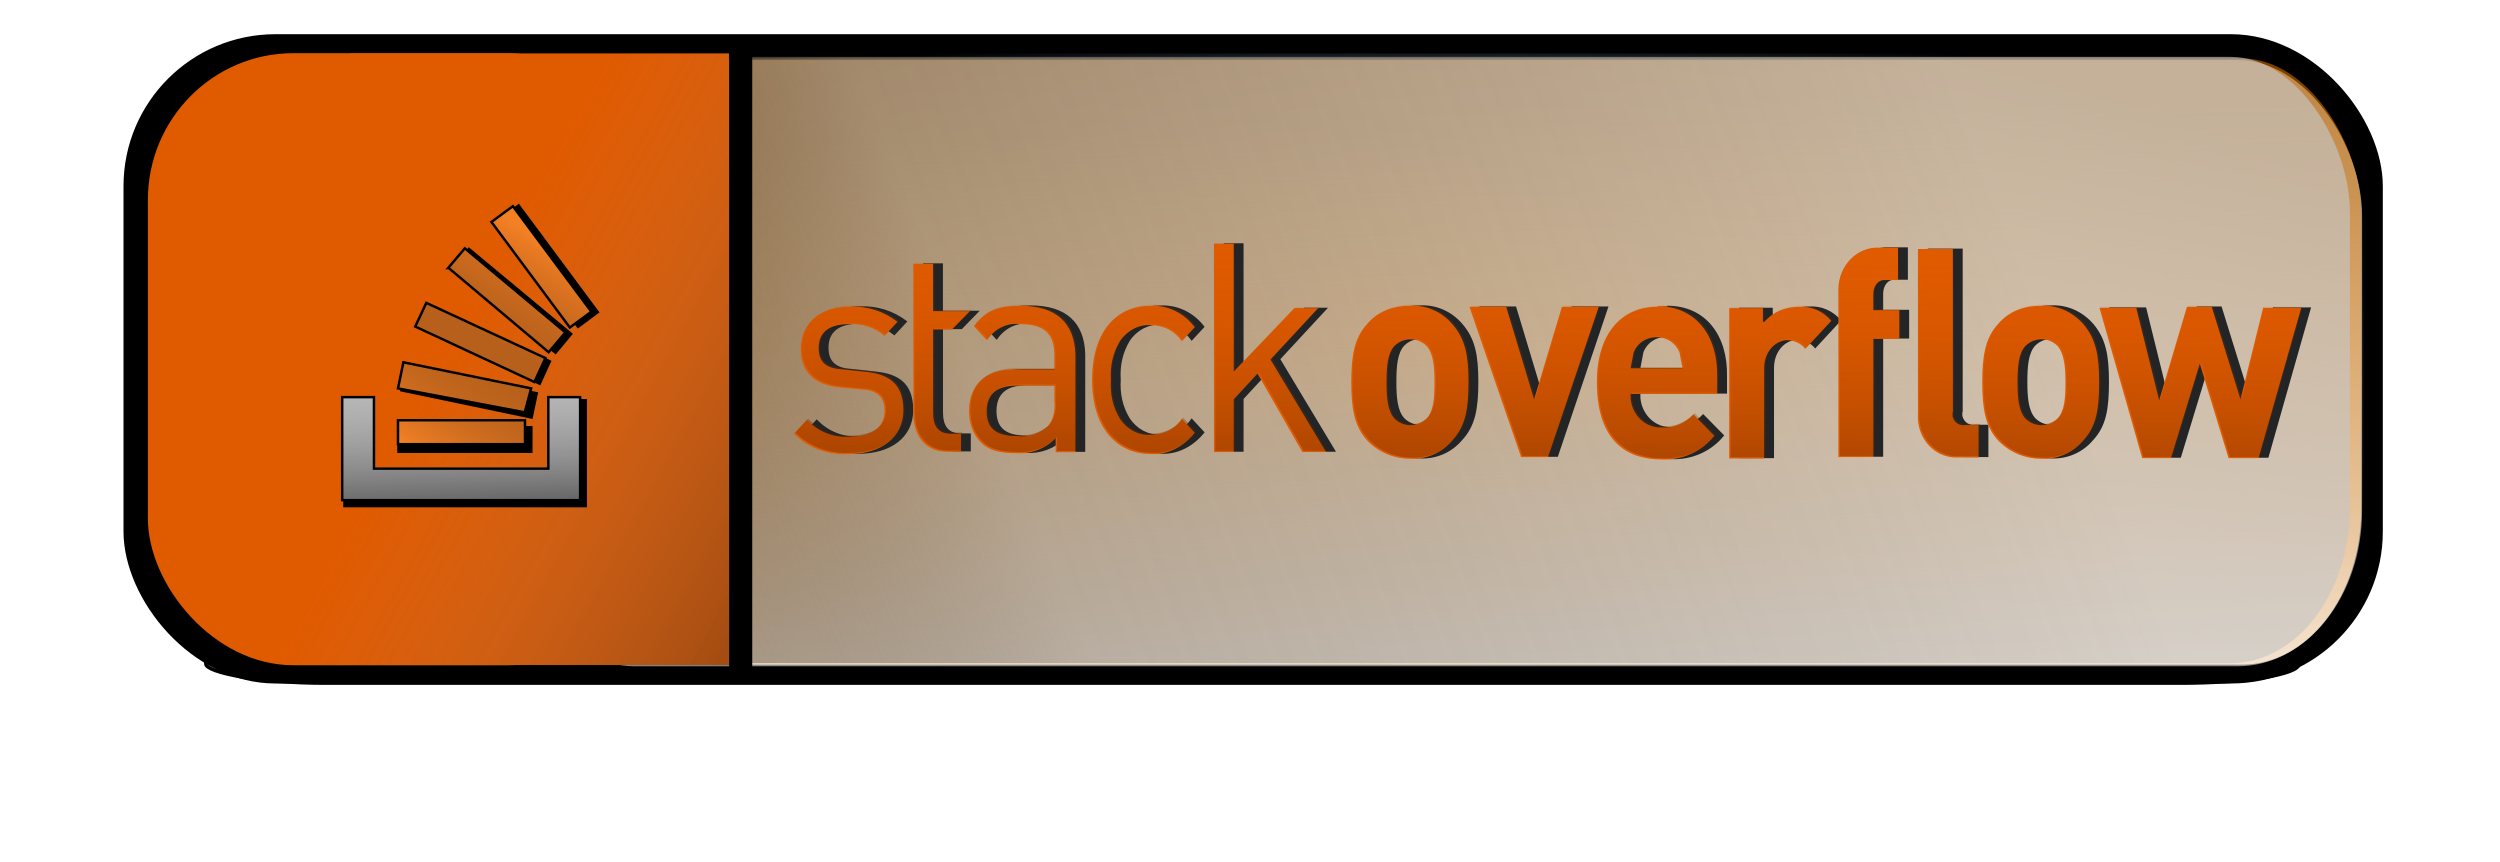 <?xml version="1.0" encoding="UTF-8" standalone="no"?>
<!-- Created with Inkscape (http://www.inkscape.org/) -->

<svg
   width="43.5mm"
   height="15mm"
   viewBox="0 0 43.5 15"
   version="1.1"
   id="svg6875"
   inkscape:version="1.2.1 (9c6d41e410, 2022-07-14)"
   sodipodi:docname="stack-pills-dark.svg"
   xml:space="preserve"
   xmlns:inkscape="http://www.inkscape.org/namespaces/inkscape"
   xmlns:sodipodi="http://sodipodi.sourceforge.net/DTD/sodipodi-0.dtd"
   xmlns:xlink="http://www.w3.org/1999/xlink"
   xmlns="http://www.w3.org/2000/svg"
   xmlns:svg="http://www.w3.org/2000/svg"><sodipodi:namedview
     id="namedview6877"
     pagecolor="#ffffff"
     bordercolor="#000000"
     borderopacity="0.25"
     inkscape:showpageshadow="2"
     inkscape:pageopacity="0.0"
     inkscape:pagecheckerboard="0"
     inkscape:deskcolor="#d1d1d1"
     inkscape:document-units="mm"
     showgrid="false"
     inkscape:zoom="5.786981"
     inkscape:cx="66.183041"
     inkscape:cy="22.809821"
     inkscape:window-width="1920"
     inkscape:window-height="982"
     inkscape:window-x="-10"
     inkscape:window-y="-10"
     inkscape:window-maximized="1"
     inkscape:current-layer="layer2" /><defs
     id="defs6872"><linearGradient
       inkscape:collect="always"
       id="linearGradient1713"><stop
         style="stop-color:#000000;stop-opacity:1;"
         offset="0"
         id="stop1709" /><stop
         style="stop-color:#aeaeae;stop-opacity:0;"
         offset="1"
         id="stop1711" /></linearGradient><linearGradient
       inkscape:collect="always"
       id="linearGradient1697"><stop
         style="stop-color:#000000;stop-opacity:0;"
         offset="0"
         id="stop1693" /><stop
         style="stop-color:#000000;stop-opacity:0;"
         offset="1"
         id="stop1695" /></linearGradient><linearGradient
       inkscape:collect="always"
       id="linearGradient1689"><stop
         style="stop-color:#0d0d0d;stop-opacity:0.31;"
         offset="0"
         id="stop1685" /><stop
         style="stop-color:#8a8a8a;stop-opacity:0.553;"
         offset="0.302"
         id="stop1691" /><stop
         style="stop-color:#c6c6c6;stop-opacity:0.652;"
         offset="1"
         id="stop1687" /></linearGradient><linearGradient
       inkscape:collect="always"
       id="linearGradient4191"><stop
         style="stop-color:#f48024;stop-opacity:1;"
         offset="0"
         id="stop4187" /><stop
         style="stop-color:#000000;stop-opacity:0;"
         offset="1"
         id="stop4189" /></linearGradient><linearGradient
       inkscape:collect="always"
       id="linearGradient4037"><stop
         style="stop-color:#000000;stop-opacity:1;"
         offset="0"
         id="stop4033" /><stop
         style="stop-color:#bcbbbb;stop-opacity:0;"
         offset="1"
         id="stop4035" /></linearGradient><linearGradient
       inkscape:collect="always"
       id="linearGradient2558"><stop
         style="stop-color:#000000;stop-opacity:0.562;"
         offset="0"
         id="stop2554" /><stop
         style="stop-color:#e05a00;stop-opacity:0;"
         offset="1"
         id="stop2556" /></linearGradient><linearGradient
       inkscape:collect="always"
       id="linearGradient8716"><stop
         style="stop-color:#000000;stop-opacity:0.478;"
         offset="0"
         id="stop8712" /><stop
         style="stop-color:#000000;stop-opacity:0;"
         offset="1"
         id="stop8714" /></linearGradient><clipPath
       clipPathUnits="userSpaceOnUse"
       id="clipPath1263"><g
         id="g1267"><path
           id="path1265"
           d="m 30.96,17.236 v 3.785 h 19.271 v -3.785 z"
           style="stroke-width:0.003" /></g></clipPath><clipPath
       clipPathUnits="userSpaceOnUse"
       id="clipPath1263-6"><g
         id="g1267-5"><path
           id="path1265-8"
           d="m 30.96,17.236 v 3.785 h 19.271 v -3.785 z"
           style="stroke-width:0.003" /></g></clipPath><clipPath
       clipPathUnits="userSpaceOnUse"
       id="clipPath1263-6-7"><g
         id="g1267-5-1"><path
           id="path1265-8-0"
           d="m 30.96,17.236 v 3.785 h 19.271 v -3.785 z"
           style="stroke-width:0.003" /></g></clipPath><clipPath
       clipPathUnits="userSpaceOnUse"
       id="clipPath1282"><g
         id="g1286"
         transform="matrix(311.4,0,0,-311.4,-9279.492,4109.568)"><path
           id="path1284"
           d="m 29.799,9.412 v 3.785 h 19.271 V 9.412 Z"
           style="stroke-width:0.003" /></g></clipPath><clipPath
       clipPathUnits="userSpaceOnUse"
       id="clipPath1276"><g
         id="g1280"
         transform="matrix(311.4,0,0,-311.4,-9279.492,4109.568)"><path
           id="path1278"
           d="m 29.799,9.412 v 3.785 h 19.271 V 9.412 Z"
           style="stroke-width:0.003" /></g></clipPath><clipPath
       clipPathUnits="userSpaceOnUse"
       id="clipPath1257"><g
         id="g1261"><path
           id="path1259"
           d="m 30.96,17.236 v 3.785 h 19.271 v -3.785 z"
           style="stroke-width:0.003" /></g></clipPath><clipPath
       clipPathUnits="userSpaceOnUse"
       id="clipPath1251"><g
         id="g1255"><path
           id="path1253"
           d="m 30.96,17.236 v 3.785 h 19.271 v -3.785 z"
           style="stroke-width:0.003" /></g></clipPath><filter
       inkscape:collect="always"
       style="color-interpolation-filters:sRGB"
       id="filter24293-8"
       x="-0.137"
       y="-1.316"
       width="1.274"
       height="3.631"><feGaussianBlur
         inkscape:collect="always"
         stdDeviation="6.548"
         id="feGaussianBlur24295-8" /></filter><radialGradient
       inkscape:collect="always"
       xlink:href="#linearGradient2544-1"
       id="radialGradient2546-7"
       cx="73.981"
       cy="21.153"
       fx="73.981"
       fy="21.153"
       r="46.577"
       gradientTransform="matrix(0.386,0,0,0.131,-3.537,3.437)"
       gradientUnits="userSpaceOnUse" /><linearGradient
       inkscape:collect="always"
       id="linearGradient2544-1"><stop
         style="stop-color:#cf7400;stop-opacity:1;"
         offset="0"
         id="stop2540-9" /><stop
         style="stop-color:#8ad8ff;stop-opacity:0;"
         offset="1"
         id="stop2542-1" /></linearGradient><linearGradient
       inkscape:collect="always"
       xlink:href="#linearGradient5718"
       id="linearGradient5720-9"
       x1="90.173"
       y1="32.75"
       x2="89.077"
       y2="-1.25"
       gradientUnits="userSpaceOnUse"
       gradientTransform="matrix(0.331,0,0,0.346,-4.177,2.615)" /><linearGradient
       inkscape:collect="always"
       id="linearGradient5718"><stop
         style="stop-color:#ffffff;stop-opacity:1;"
         offset="0"
         id="stop5714" /><stop
         style="stop-color:#ff8900;stop-opacity:0.478;"
         offset="1"
         id="stop5716" /></linearGradient><clipPath
       clipPathUnits="userSpaceOnUse"
       id="clipPath1263-8"><g
         id="g1267-4"><path
           id="path1265-0"
           d="m 30.96,17.236 v 3.785 h 19.271 v -3.785 z"
           style="stroke-width:0.003" /></g></clipPath><clipPath
       clipPathUnits="userSpaceOnUse"
       id="clipPath1263-6-5"><g
         id="g1267-5-9"><path
           id="path1265-8-1"
           d="m 30.96,17.236 v 3.785 h 19.271 v -3.785 z"
           style="stroke-width:0.003" /></g></clipPath><clipPath
       clipPathUnits="userSpaceOnUse"
       id="clipPath1263-6-7-6"><g
         id="g1267-5-1-2"><path
           id="path1265-8-0-1"
           d="m 30.96,17.236 v 3.785 h 19.271 v -3.785 z"
           style="stroke-width:0.003" /></g></clipPath><clipPath
       clipPathUnits="userSpaceOnUse"
       id="clipPath1282-8"><g
         id="g1286-7"
         transform="matrix(311.4,0,0,-311.4,-9279.492,4109.568)"><path
           id="path1284-0"
           d="m 29.799,9.412 v 3.785 h 19.271 V 9.412 Z"
           style="stroke-width:0.003" /></g></clipPath><clipPath
       clipPathUnits="userSpaceOnUse"
       id="clipPath1276-4"><g
         id="g1280-5"
         transform="matrix(311.4,0,0,-311.4,-9279.492,4109.568)"><path
           id="path1278-2"
           d="m 29.799,9.412 v 3.785 h 19.271 V 9.412 Z"
           style="stroke-width:0.003" /></g></clipPath><clipPath
       clipPathUnits="userSpaceOnUse"
       id="clipPath1257-8"><g
         id="g1261-7"><path
           id="path1259-2"
           d="m 30.96,17.236 v 3.785 h 19.271 v -3.785 z"
           style="stroke-width:0.003" /></g></clipPath><clipPath
       clipPathUnits="userSpaceOnUse"
       id="clipPath1251-7"><g
         id="g1255-3"><path
           id="path1253-9"
           d="m 30.96,17.236 v 3.785 h 19.271 v -3.785 z"
           style="stroke-width:0.003" /></g></clipPath><clipPath
       clipPathUnits="userSpaceOnUse"
       id="clipPath1011"><g
         id="g1015"><path
           id="path1013"
           d="m -77.943,-109.332 v 30.353 H 77.943 v -30.353 z"
           style="fill:url(#linearGradient1017);stroke-width:0.026" /></g></clipPath><linearGradient
       inkscape:collect="always"
       xlink:href="#linearGradient8716"
       id="linearGradient1017"
       gradientUnits="userSpaceOnUse"
       gradientTransform="matrix(0.026,0,0,-0.026,-77.943,-78.979)"
       x1="13.421"
       y1="3.714"
       x2="0.059"
       y2="6.591" /><clipPath
       clipPathUnits="userSpaceOnUse"
       id="clipPath1019"><g
         id="g1023"><path
           id="path1021"
           d="m -77.943,-109.332 v 30.353 H 77.943 v -30.353 z"
           style="fill:url(#linearGradient1025);stroke-width:0.026" /></g></clipPath><linearGradient
       inkscape:collect="always"
       xlink:href="#linearGradient8716"
       id="linearGradient1025"
       gradientUnits="userSpaceOnUse"
       gradientTransform="matrix(0.026,0,0,-0.026,-77.943,-78.979)"
       x1="13.421"
       y1="3.714"
       x2="0.059"
       y2="6.591" /><clipPath
       clipPathUnits="userSpaceOnUse"
       id="clipPath1027"><g
         id="g1031"><path
           id="path1029"
           d="m -77.943,-109.332 v 30.353 H 77.943 v -30.353 z"
           style="fill:url(#linearGradient1033);stroke-width:0.026" /></g></clipPath><linearGradient
       inkscape:collect="always"
       xlink:href="#linearGradient8716"
       id="linearGradient1033"
       gradientUnits="userSpaceOnUse"
       gradientTransform="matrix(0.026,0,0,-0.026,-77.943,-78.979)"
       x1="13.421"
       y1="3.714"
       x2="0.059"
       y2="6.591" /><linearGradient
       inkscape:collect="always"
       xlink:href="#linearGradient2558"
       id="linearGradient2560"
       x1="21.016"
       y1="10.653"
       x2="21.115"
       y2="5.029"
       gradientUnits="userSpaceOnUse"
       gradientTransform="matrix(1.021,0,0,1.103,1.481,-1.519)" /><linearGradient
       inkscape:collect="always"
       xlink:href="#linearGradient4037"
       id="linearGradient4039"
       x1="8.811"
       y1="10.607"
       x2="8.7"
       y2="6.904"
       gradientUnits="userSpaceOnUse"
       gradientTransform="translate(-0.892,-0.652)" /><linearGradient
       inkscape:collect="always"
       xlink:href="#linearGradient4191"
       id="linearGradient4193"
       x1="5.965"
       y1="7.441"
       x2="8.254"
       y2="3.841"
       gradientUnits="userSpaceOnUse"
       gradientTransform="translate(0.766,0.103)" /><linearGradient
       inkscape:collect="always"
       xlink:href="#linearGradient1689"
       id="linearGradient1682"
       gradientUnits="userSpaceOnUse"
       gradientTransform="matrix(0.331,0,0,0.346,-4.374,2.588)"
       x1="45.56"
       y1="26.612"
       x2="116.418"
       y2="-2.439" /><linearGradient
       inkscape:collect="always"
       xlink:href="#linearGradient1697"
       id="linearGradient1705"
       x1="12.996"
       y1="10.733"
       x2="2.522"
       y2="1.164"
       gradientUnits="userSpaceOnUse" /><linearGradient
       inkscape:collect="always"
       xlink:href="#linearGradient1713"
       id="linearGradient1707"
       gradientUnits="userSpaceOnUse"
       x1="42.101"
       y1="37.84"
       x2="18.178"
       y2="24.685" /></defs><g
     inkscape:groupmode="layer"
     id="layer2"
     inkscape:label="floor" /><g
     inkscape:label="Livello 1"
     inkscape:groupmode="layer"
     id="layer1"><rect
       style="fill:#ffffff;fill-opacity:0.853;stroke:#000000;stroke-width:0.2;stroke-linecap:round;stroke-miterlimit:0;stroke-dasharray:none;stroke-opacity:1;filter:url(#filter24293-8)"
       id="rect23771-5"
       width="115.258"
       height="12.021"
       x="10.121"
       y="72.731"
       rx="6.566"
       ry="1.061"
       transform="matrix(0.316,0,0,0.316,0.384,-14.896)" /><rect
       style="fill:#000000;stroke-width:0.797;stroke-linecap:round;stroke-miterlimit:0;stroke-opacity:0.466"
       id="rect347-7"
       width="39.312"
       height="11.298"
       x="2.149"
       y="0.595"
       ry="2.644"
       sodipodi:insensitive="true" /><rect
       style="fill:url(#radialGradient2546-7);fill-opacity:1;stroke-width:0.836;stroke-linecap:round;stroke-miterlimit:0;stroke-opacity:0.466"
       id="rect576-22"
       width="32.228"
       height="10.548"
       x="8.897"
       y="0.931"
       rx="2.165"
       ry="2.705"
       sodipodi:insensitive="true" /><rect
       style="fill:#ffffff;fill-opacity:0.54;stroke-width:0.836;stroke-linecap:round;stroke-miterlimit:0;stroke-opacity:0.466"
       id="rect576-1-7"
       width="32.228"
       height="10.548"
       x="8.872"
       y="1.045"
       rx="2.165"
       ry="2.705"
       sodipodi:insensitive="true" /><rect
       style="fill:none;fill-opacity:1;stroke-width:0.836;stroke-linecap:round;stroke-miterlimit:0;stroke-opacity:0.466"
       id="rect576-2-8"
       width="32.228"
       height="10.548"
       x="8.73"
       y="0.921"
       rx="2.165"
       ry="2.705" /><rect
       style="fill:url(#linearGradient5720-9);fill-opacity:1;stroke-width:0.818;stroke-linecap:round;stroke-miterlimit:0;stroke-opacity:0.466"
       id="rect576-1-6-4"
       width="30.844"
       height="10.548"
       x="10.242"
       y="1.017"
       rx="2.072"
       ry="2.705"
       sodipodi:insensitive="true" /><rect
       style="fill:url(#linearGradient1682);fill-opacity:1;stroke-width:0.818;stroke-linecap:round;stroke-miterlimit:0;stroke-opacity:0.466"
       id="rect576-1-6-4-3"
       width="30.844"
       height="10.548"
       x="10.044"
       y="0.99"
       rx="2.072"
       ry="2.705"
       sodipodi:insensitive="true" /><g
       id="g9965-8"
       transform="matrix(0.346,0,0,0.349,-0.584,-1.132)"
       style="fill:#e05a00;fill-opacity:1"><rect
         style="fill:#e05a00;fill-opacity:1;stroke-width:1.053;stroke-linecap:round;stroke-miterlimit:0;stroke-opacity:0.466"
         id="rect347-9-9"
         width="25.41"
         height="30.516"
         x="9.125"
         y="5.895"
         ry="7.315" /><rect
         style="fill:#e05a00;fill-opacity:1;stroke-width:1.093;stroke-linecap:round;stroke-miterlimit:0;stroke-opacity:0.466"
         id="rect576-4-2"
         width="19.041"
         height="30.49"
         x="19.305"
         y="5.907"
         rx="0"
         ry="0" /></g><g
       id="g8673"
       transform="translate(1.358)"
       style="fill:url(#linearGradient1705);fill-opacity:1;opacity:0.475"><g
         id="g9965-7-6"
         transform="matrix(0.346,0,0,0.349,-0.663,-1.114)"
         style="fill:url(#linearGradient1705);fill-opacity:1"><rect
           style="fill:url(#linearGradient1707);fill-opacity:1;stroke-width:1.053;stroke-linecap:round;stroke-miterlimit:0;stroke-opacity:0.466"
           id="rect347-9-6-0"
           width="25.41"
           height="30.516"
           x="9.312"
           y="5.849"
           ry="0" /></g></g><rect
       style="fill:#000000;fill-opacity:1;stroke-width:1.058;stroke-linecap:round;stroke-miterlimit:0;stroke-opacity:0.466"
       id="rect1468-9"
       width="0.402"
       height="10.734"
       x="12.687"
       y="0.905"
       rx="0"
       ry="0" /><g
       id="g1194"
       transform="matrix(0.061,0,0,0.061,4.594,2.636)"
       style="fill:#000000"><path
         class="st0"
         d="M 84.4,93.8 V 70.6 h 7.7 v 30.9 H 22.6 V 70.6 h 7.7 v 23.2 z"
         id="path1181"
         style="fill:#000000" /><path
         class="st1"
         d="m 38.8,68.4 37.8,7.9 1.6,-7.6 -37.8,-7.9 z m 5,-18 35,16.3 3.2,-7 L 47,43.3 Z M 53.5,33.2 83.2,57.9 88.1,52 58.4,27.3 Z m 19.2,-18.3 -6.2,4.6 23,31 6.2,-4.6 z M 38,86 H 76.6 V 78.3 H 38 Z"
         id="path1183"
         style="fill:#000000" /></g><path
       class="st0"
       d="m 15.196,6.46 -0.382,-0.041 c -0.296,-0.017 -0.398,-0.151 -0.398,-0.372 0,-0.262 0.172,-0.413 0.522,-0.413 0.226,-0.017 0.452,0.058 0.624,0.203 l 0.226,-0.244 c -0.242,-0.186 -0.533,-0.279 -0.834,-0.262 -0.501,0 -0.85,0.279 -0.85,0.732 0,0.413 0.242,0.634 0.694,0.674 l 0.382,0.035 c 0.274,0.017 0.382,0.151 0.382,0.372 0,0.302 -0.242,0.448 -0.624,0.448 -0.274,0.017 -0.538,-0.093 -0.727,-0.296 L 13.985,7.541 c 0.258,0.262 0.608,0.372 0.953,0.355 0.554,0 0.953,-0.279 0.953,-0.767 -0.005,-0.482 -0.28,-0.634 -0.694,-0.668 z m 2.734,-1.145 c -0.382,0 -0.608,0.076 -0.813,0.355 l 0.226,0.244 c 0.135,-0.203 0.361,-0.314 0.587,-0.279 0.431,0 0.587,0.186 0.587,0.541 v 0.244 h -0.689 c -0.522,0 -0.796,0.279 -0.796,0.727 0,0.186 0.054,0.372 0.172,0.506 0.14,0.169 0.328,0.227 0.657,0.227 0.242,0.017 0.501,-0.076 0.678,-0.262 v 0.244 h 0.344 V 6.157 C 18.866,5.617 18.554,5.314 17.93,5.314 Z m 0.587,1.668 c 0.016,0.151 -0.016,0.32 -0.118,0.43 -0.145,0.128 -0.334,0.192 -0.522,0.169 -0.366,0 -0.538,-0.128 -0.538,-0.43 0,-0.296 0.172,-0.448 0.522,-0.448 h 0.657 z m 1.679,-1.331 c 0.21,0 0.414,0.093 0.538,0.279 l 0.226,-0.244 c -0.188,-0.25 -0.468,-0.384 -0.764,-0.372 -0.587,0 -1.023,0.43 -1.023,1.29 0,0.86 0.452,1.29 1.023,1.29 0.296,0.017 0.57,-0.128 0.764,-0.372 L 20.734,7.279 C 20.615,7.465 20.405,7.558 20.196,7.558 19.986,7.576 19.781,7.465 19.657,7.279 19.534,7.076 19.485,6.849 19.501,6.605 c -0.016,-0.244 0.032,-0.465 0.156,-0.674 0.124,-0.186 0.334,-0.296 0.538,-0.279 z M 23.107,5.355 H 22.693 L 21.638,6.46 V 4.233 h -0.344 v 3.627 h 0.344 V 6.942 l 0.414,-0.448 0.78,1.366 h 0.414 L 22.278,6.25 Z m 1.593,-0.041 c -0.274,0 -0.554,0.093 -0.743,0.32 -0.226,0.244 -0.274,0.564 -0.274,1.011 0,0.465 0.054,0.767 0.274,1.011 0.199,0.209 0.468,0.32 0.743,0.32 0.274,0.017 0.554,-0.093 0.743,-0.32 0.226,-0.244 0.28,-0.541 0.28,-1.011 0,-0.465 -0.054,-0.75 -0.28,-1.011 -0.188,-0.221 -0.463,-0.337 -0.743,-0.32 z m 0.291,1.965 c -0.156,0.151 -0.398,0.151 -0.554,0 -0.124,-0.134 -0.14,-0.372 -0.14,-0.634 0,-0.262 0.016,-0.506 0.14,-0.634 0.156,-0.151 0.398,-0.151 0.554,0 0.124,0.134 0.14,0.372 0.14,0.634 0,0.279 -0.016,0.5 -0.14,0.634 z M 27.348,5.332 26.864,6.942 26.379,5.332 h -0.64 l 0.899,2.616 h 0.468 L 27.988,5.332 Z m 1.663,0 c -0.624,0 -1.055,0.465 -1.055,1.308 0,1.064 0.554,1.349 1.125,1.349 0.344,0.017 0.694,-0.128 0.92,-0.413 L 29.635,7.204 c -0.14,0.151 -0.344,0.244 -0.554,0.227 -0.274,0.012 -0.511,-0.209 -0.538,-0.506 v -0.076 h 1.507 V 6.553 C 30.066,5.843 29.684,5.32 29.011,5.32 Z m -0.468,1.07 0.054,-0.279 c 0.07,-0.169 0.226,-0.262 0.398,-0.262 0.172,0 0.328,0.093 0.398,0.262 l 0.054,0.279 z M 30.846,5.599 V 5.355 H 30.259 V 7.971 H 30.868 V 6.401 c 0,-0.244 0.14,-0.448 0.366,-0.488 h 0.038 c 0.118,0 0.242,0.058 0.312,0.151 L 32.035,5.576 c -0.14,-0.169 -0.344,-0.256 -0.554,-0.244 -0.226,0 -0.452,0.076 -0.608,0.262 h -0.027 z m 1.313,-0.529 v 2.877 h 0.608 V 5.89 H 33.219 V 5.39 H 32.767 V 5.111 c 0,-0.11 0.054,-0.227 0.172,-0.244 h 0.258 V 4.303 h -0.344 c -0.371,-0.012 -0.683,0.308 -0.694,0.709 z m 3.52,0.244 c -0.28,0 -0.554,0.093 -0.743,0.32 -0.226,0.244 -0.274,0.564 -0.274,1.011 0,0.465 0.054,0.767 0.274,1.011 0.199,0.209 0.468,0.32 0.743,0.32 0.274,0.017 0.554,-0.093 0.743,-0.32 0.226,-0.244 0.274,-0.541 0.274,-1.011 0,-0.465 -0.054,-0.75 -0.274,-1.011 C 36.228,5.413 35.959,5.297 35.679,5.314 Z m 0.291,1.965 c -0.156,0.151 -0.398,0.151 -0.554,0 -0.124,-0.134 -0.14,-0.372 -0.14,-0.634 0,-0.262 0.016,-0.506 0.14,-0.634 0.156,-0.151 0.398,-0.151 0.554,0 0.118,0.134 0.14,0.372 0.14,0.634 0,0.279 -0.016,0.5 -0.14,0.634 z M 39.554,5.332 39.155,6.942 38.655,5.332 H 38.224 L 37.74,6.959 37.342,5.349 h -0.64 l 0.743,2.616 h 0.501 l 0.501,-1.645 0.501,1.645 h 0.522 l 0.743,-2.616 h -0.657 z m -5.403,1.837 V 4.326 h -0.608 v 2.877 c -0.022,0.395 0.258,0.727 0.624,0.75 h 0.431 V 7.39 H 34.371 C 34.269,7.407 34.177,7.355 34.145,7.238 V 7.169 Z M 17.047,5.407 H 16.407 V 4.582 h -0.344 v 2.598 c 0,0.372 0.188,0.674 0.587,0.674 h 0.242 V 7.541 h -0.172 c -0.226,0 -0.312,-0.134 -0.312,-0.372 V 5.727 h 0.328 z m 0,0"
       id="path1337"
       style="stroke-width:0.056" /><path
       class="st0"
       d="M 15.025,6.466 14.643,6.425 C 14.347,6.408 14.245,6.274 14.245,6.053 c 0,-0.262 0.172,-0.413 0.522,-0.413 0.226,-0.017 0.452,0.058 0.624,0.203 l 0.226,-0.244 c -0.242,-0.186 -0.533,-0.279 -0.834,-0.262 -0.501,0 -0.85,0.279 -0.85,0.732 0,0.413 0.242,0.634 0.694,0.674 l 0.382,0.035 c 0.274,0.017 0.382,0.151 0.382,0.372 0,0.302 -0.242,0.448 -0.624,0.448 -0.274,0.017 -0.538,-0.093 -0.727,-0.296 l -0.226,0.244 c 0.258,0.262 0.608,0.372 0.953,0.355 0.554,0 0.953,-0.279 0.953,-0.767 -0.005,-0.482 -0.28,-0.634 -0.694,-0.668 z M 17.759,5.321 c -0.382,0 -0.608,0.076 -0.813,0.355 l 0.226,0.244 c 0.135,-0.203 0.361,-0.314 0.587,-0.279 0.431,0 0.587,0.186 0.587,0.541 v 0.244 h -0.689 c -0.522,0 -0.796,0.279 -0.796,0.727 0,0.186 0.054,0.372 0.172,0.506 0.14,0.169 0.328,0.227 0.657,0.227 0.242,0.017 0.501,-0.076 0.678,-0.262 v 0.244 h 0.344 V 6.164 C 18.695,5.623 18.383,5.321 17.759,5.321 Z m 0.587,1.668 c 0.016,0.151 -0.016,0.32 -0.118,0.43 -0.145,0.128 -0.334,0.192 -0.522,0.169 -0.366,0 -0.538,-0.128 -0.538,-0.43 0,-0.296 0.172,-0.448 0.522,-0.448 h 0.657 z m 1.679,-1.331 c 0.21,0 0.414,0.093 0.538,0.279 L 20.789,5.693 C 20.6,5.443 20.321,5.309 20.025,5.321 c -0.587,0 -1.023,0.43 -1.023,1.29 0,0.86 0.452,1.29 1.023,1.29 0.296,0.017 0.57,-0.128 0.764,-0.372 L 20.563,7.285 C 20.444,7.471 20.235,7.564 20.025,7.564 19.815,7.582 19.61,7.471 19.486,7.285 19.363,7.082 19.314,6.855 19.33,6.611 19.314,6.367 19.363,6.146 19.486,5.937 19.61,5.751 19.82,5.64 20.025,5.658 Z M 22.936,5.361 H 22.522 L 21.467,6.466 V 4.239 h -0.344 v 3.627 h 0.344 V 6.948 l 0.414,-0.448 0.78,1.366 h 0.414 l -0.969,-1.61 z m 1.593,-0.041 c -0.274,0 -0.554,0.093 -0.743,0.32 -0.226,0.244 -0.274,0.564 -0.274,1.011 0,0.465 0.054,0.767 0.274,1.011 0.199,0.209 0.468,0.32 0.743,0.32 0.274,0.017 0.554,-0.093 0.743,-0.32 0.226,-0.244 0.28,-0.541 0.28,-1.011 0,-0.465 -0.054,-0.75 -0.28,-1.011 -0.188,-0.221 -0.463,-0.337 -0.743,-0.32 z m 0.291,1.965 c -0.156,0.151 -0.398,0.151 -0.554,0 -0.124,-0.134 -0.14,-0.372 -0.14,-0.634 0,-0.262 0.016,-0.506 0.14,-0.634 0.156,-0.151 0.398,-0.151 0.554,0 0.124,0.134 0.14,0.372 0.14,0.634 0,0.279 -0.016,0.5 -0.14,0.634 z M 27.177,5.338 26.693,6.948 26.208,5.338 h -0.64 l 0.899,2.616 h 0.468 l 0.883,-2.616 z m 1.663,0 c -0.624,0 -1.055,0.465 -1.055,1.308 0,1.064 0.554,1.349 1.125,1.349 0.344,0.017 0.694,-0.128 0.92,-0.413 L 29.464,7.21 c -0.14,0.151 -0.344,0.244 -0.554,0.227 -0.274,0.012 -0.511,-0.209 -0.538,-0.506 v -0.076 h 1.507 V 6.559 c 0.016,-0.709 -0.366,-1.232 -1.039,-1.232 z m -0.468,1.07 0.054,-0.279 c 0.07,-0.169 0.226,-0.262 0.398,-0.262 0.172,0 0.328,0.093 0.398,0.262 l 0.054,0.279 z M 30.675,5.605 V 5.361 h -0.587 v 2.616 h 0.608 v -1.569 c 0,-0.244 0.14,-0.448 0.366,-0.488 h 0.038 c 0.118,0 0.242,0.058 0.312,0.151 l 0.452,-0.488 C 31.725,5.414 31.52,5.326 31.31,5.338 c -0.226,0 -0.452,0.076 -0.608,0.262 h -0.027 z m 1.313,-0.529 v 2.877 h 0.608 V 5.896 h 0.452 V 5.396 H 32.596 V 5.117 c 0,-0.11 0.054,-0.227 0.172,-0.244 h 0.258 v -0.564 h -0.344 c -0.371,-0.012 -0.683,0.308 -0.694,0.709 z m 3.52,0.244 c -0.28,0 -0.554,0.093 -0.743,0.32 -0.226,0.244 -0.274,0.564 -0.274,1.011 0,0.465 0.054,0.767 0.274,1.011 0.199,0.209 0.468,0.32 0.743,0.32 0.274,0.017 0.554,-0.093 0.743,-0.32 0.226,-0.244 0.274,-0.541 0.274,-1.011 0,-0.465 -0.054,-0.75 -0.274,-1.011 C 36.057,5.419 35.788,5.303 35.508,5.321 Z m 0.291,1.965 c -0.156,0.151 -0.398,0.151 -0.554,0 -0.124,-0.134 -0.14,-0.372 -0.14,-0.634 0,-0.262 0.016,-0.506 0.14,-0.634 0.156,-0.151 0.398,-0.151 0.554,0 0.118,0.134 0.14,0.372 0.14,0.634 0,0.279 -0.016,0.5 -0.14,0.634 z M 39.383,5.338 38.984,6.948 38.484,5.338 h -0.431 l -0.484,1.628 -0.398,-1.61 h -0.64 l 0.743,2.616 h 0.501 l 0.501,-1.645 0.501,1.645 h 0.522 l 0.743,-2.616 h -0.657 z m -5.403,1.837 V 4.333 h -0.608 v 2.877 c -0.022,0.395 0.258,0.727 0.624,0.75 h 0.431 V 7.396 H 34.2 C 34.098,7.413 34.006,7.361 33.974,7.245 V 7.175 Z M 16.876,5.414 h -0.64 v -0.825 h -0.344 v 2.598 c 0,0.372 0.188,0.674 0.587,0.674 h 0.242 V 7.547 H 16.548 c -0.226,0 -0.312,-0.134 -0.312,-0.372 v -1.442 h 0.328 z m 0,0"
       id="path1337-8"
       style="fill:#e05a00;fill-opacity:1;stroke-width:0.056" /><path
       class="st0"
       d="M 15.049,6.444 14.667,6.404 c -0.296,-0.017 -0.398,-0.151 -0.398,-0.372 0,-0.262 0.172,-0.413 0.522,-0.413 0.226,-0.017 0.452,0.058 0.624,0.203 l 0.226,-0.244 c -0.242,-0.186 -0.533,-0.279 -0.834,-0.262 -0.501,0 -0.85,0.279 -0.85,0.732 0,0.413 0.242,0.634 0.694,0.674 l 0.382,0.035 c 0.274,0.017 0.382,0.151 0.382,0.372 0,0.302 -0.242,0.448 -0.624,0.448 -0.274,0.017 -0.538,-0.093 -0.727,-0.296 l -0.226,0.244 c 0.258,0.262 0.608,0.372 0.953,0.355 0.554,0 0.953,-0.279 0.953,-0.767 -0.005,-0.482 -0.28,-0.634 -0.694,-0.668 z m 2.734,-1.145 c -0.382,0 -0.608,0.076 -0.813,0.355 l 0.226,0.244 c 0.135,-0.203 0.361,-0.314 0.587,-0.279 0.431,0 0.587,0.186 0.587,0.541 V 6.404 h -0.689 c -0.522,0 -0.796,0.279 -0.796,0.727 0,0.186 0.054,0.372 0.172,0.506 0.14,0.169 0.328,0.227 0.657,0.227 0.242,0.017 0.501,-0.076 0.678,-0.262 v 0.244 h 0.344 V 6.142 C 18.72,5.601 18.407,5.299 17.783,5.299 Z m 0.587,1.668 c 0.016,0.151 -0.016,0.32 -0.118,0.43 -0.145,0.128 -0.334,0.192 -0.522,0.169 -0.366,0 -0.538,-0.128 -0.538,-0.43 0,-0.296 0.172,-0.448 0.522,-0.448 h 0.657 z m 1.679,-1.331 c 0.21,0 0.414,0.093 0.538,0.279 L 20.813,5.671 C 20.625,5.421 20.345,5.288 20.049,5.299 c -0.587,0 -1.023,0.43 -1.023,1.29 0,0.86 0.452,1.29 1.023,1.29 0.296,0.017 0.57,-0.128 0.764,-0.372 L 20.587,7.264 C 20.469,7.45 20.259,7.543 20.049,7.543 19.839,7.56 19.634,7.45 19.511,7.264 19.387,7.06 19.338,6.834 19.355,6.59 19.338,6.345 19.387,6.125 19.511,5.915 19.634,5.729 19.844,5.619 20.049,5.636 Z M 22.96,5.34 H 22.546 L 21.491,6.444 V 4.218 h -0.344 v 3.627 h 0.344 V 6.927 L 21.906,6.479 22.686,7.845 h 0.414 l -0.969,-1.61 z m 1.593,-0.041 c -0.274,0 -0.554,0.093 -0.743,0.32 -0.226,0.244 -0.274,0.564 -0.274,1.011 0,0.465 0.054,0.767 0.274,1.011 0.199,0.209 0.468,0.32 0.743,0.32 0.274,0.017 0.554,-0.093 0.743,-0.32 0.226,-0.244 0.28,-0.541 0.28,-1.011 0,-0.465 -0.054,-0.75 -0.28,-1.011 -0.188,-0.221 -0.463,-0.337 -0.743,-0.32 z m 0.291,1.965 c -0.156,0.151 -0.398,0.151 -0.554,0 -0.124,-0.134 -0.14,-0.372 -0.14,-0.634 0,-0.262 0.016,-0.506 0.14,-0.634 0.156,-0.151 0.398,-0.151 0.554,0 0.124,0.134 0.14,0.372 0.14,0.634 0,0.279 -0.016,0.5 -0.14,0.634 z M 27.201,5.317 26.717,6.927 26.232,5.317 H 25.592 l 0.899,2.616 h 0.468 l 0.883,-2.616 z m 1.663,0 c -0.624,0 -1.055,0.465 -1.055,1.308 0,1.064 0.554,1.349 1.125,1.349 0.344,0.017 0.694,-0.128 0.92,-0.413 L 29.488,7.188 c -0.14,0.151 -0.344,0.244 -0.554,0.227 -0.274,0.012 -0.511,-0.209 -0.538,-0.506 v -0.076 h 1.507 V 6.537 C 29.919,5.828 29.537,5.305 28.864,5.305 Z m -0.468,1.07 0.054,-0.279 c 0.07,-0.169 0.226,-0.262 0.398,-0.262 0.172,0 0.328,0.093 0.398,0.262 l 0.054,0.279 z M 30.699,5.584 V 5.34 h -0.587 v 2.616 h 0.608 V 6.386 c 0,-0.244 0.14,-0.448 0.366,-0.488 h 0.038 c 0.118,0 0.242,0.058 0.312,0.151 l 0.452,-0.488 c -0.14,-0.169 -0.344,-0.256 -0.554,-0.244 -0.226,0 -0.452,0.076 -0.608,0.262 h -0.027 z m 1.313,-0.529 v 2.877 h 0.608 V 5.875 h 0.452 V 5.375 H 32.621 V 5.096 c 0,-0.11 0.054,-0.227 0.172,-0.244 H 33.051 V 4.288 H 32.707 C 32.335,4.276 32.023,4.596 32.012,4.997 Z m 3.52,0.244 c -0.28,0 -0.554,0.093 -0.743,0.32 -0.226,0.244 -0.274,0.564 -0.274,1.011 0,0.465 0.054,0.767 0.274,1.011 0.199,0.209 0.468,0.32 0.743,0.32 0.274,0.017 0.554,-0.093 0.743,-0.32 0.226,-0.244 0.274,-0.541 0.274,-1.011 0,-0.465 -0.054,-0.75 -0.274,-1.011 C 36.081,5.398 35.812,5.282 35.532,5.299 Z m 0.291,1.965 c -0.156,0.151 -0.398,0.151 -0.554,0 -0.124,-0.134 -0.14,-0.372 -0.14,-0.634 0,-0.262 0.016,-0.506 0.14,-0.634 0.156,-0.151 0.398,-0.151 0.554,0 0.118,0.134 0.14,0.372 0.14,0.634 0,0.279 -0.016,0.5 -0.14,0.634 z M 39.407,5.317 39.009,6.927 38.508,5.317 h -0.431 l -0.484,1.628 -0.398,-1.61 h -0.64 l 0.743,2.616 h 0.501 l 0.501,-1.645 0.501,1.645 h 0.522 l 0.743,-2.616 h -0.657 z m -5.403,1.837 V 4.311 h -0.608 v 2.877 c -0.022,0.395 0.258,0.727 0.624,0.75 h 0.431 V 7.374 H 34.224 C 34.122,7.392 34.031,7.339 33.998,7.223 V 7.153 Z M 16.901,5.392 H 16.26 V 4.567 h -0.344 v 2.598 c 0,0.372 0.188,0.674 0.587,0.674 h 0.242 V 7.525 h -0.172 c -0.226,0 -0.312,-0.134 -0.312,-0.372 v -1.442 h 0.328 z m 0,0"
       id="path1337-8-0"
       style="fill:url(#linearGradient2560);fill-opacity:1;stroke-width:0.056" /><path
       class="st1"
       d="M 9.539,8.139 V 6.895 h 0.553 v 1.793 H 5.952 v -1.793 H 6.506 V 8.139 Z m 0,0"
       id="path1361"
       style="stroke-width:0.043" /><path
       class="st1"
       d="M 9.541,8.154 V 6.91 H 10.094 v 1.793 H 5.954 v -1.793 h 0.553 v 1.244 z m 0,0"
       id="path1361-1"
       style="fill:url(#linearGradient4039);fill-opacity:1;stroke-width:0.043;stroke:#000000;stroke-opacity:1" /><path
       class="st2"
       d="M 9.123,7.174 9.234,6.758 7.012,6.303 6.918,6.758 Z M 7.218,5.681 9.29,6.646 9.483,6.23 7.411,5.269 Z M 7.802,4.664 9.539,6.127 9.831,5.784 8.08,4.321 7.789,4.664 Z M 8.917,3.587 8.544,3.862 9.908,5.698 10.281,5.424 Z M 6.918,7.728 H 9.127 V 7.311 H 6.918 Z m 0,0"
       id="path1363"
       style="stroke-width:0.043" /><path
       class="st2"
       d="M 9.13,7.175 9.242,6.758 7.019,6.304 6.925,6.758 Z M 7.225,5.682 9.298,6.647 9.491,6.231 7.418,5.27 Z M 7.809,4.665 9.546,6.128 9.838,5.784 8.088,4.321 7.796,4.665 Z M 8.924,3.588 8.551,3.862 9.915,5.699 10.289,5.424 Z M 6.925,7.728 H 9.135 V 7.312 H 6.925 Z m 0,0"
       id="path1363-6"
       style="fill:url(#linearGradient4193);fill-opacity:1;stroke-width:0.043;stroke:#000000;stroke-opacity:1" /></g><style
     id="style1179">.st0{fill:#bcbbbb}.st1{fill:#f48023}</style><style
     type="text/css"
     id="style1335">
	.st0{fill:#222426;}
	.st1{fill:#BCBBBB;}
	.st2{fill:#F48024;}
</style><style
     type="text/css"
     id="style1357">
	.st0{fill:#222426;}
	.st1{fill:#BCBBBB;}
	.st2{fill:#F48024;}
</style></svg>
